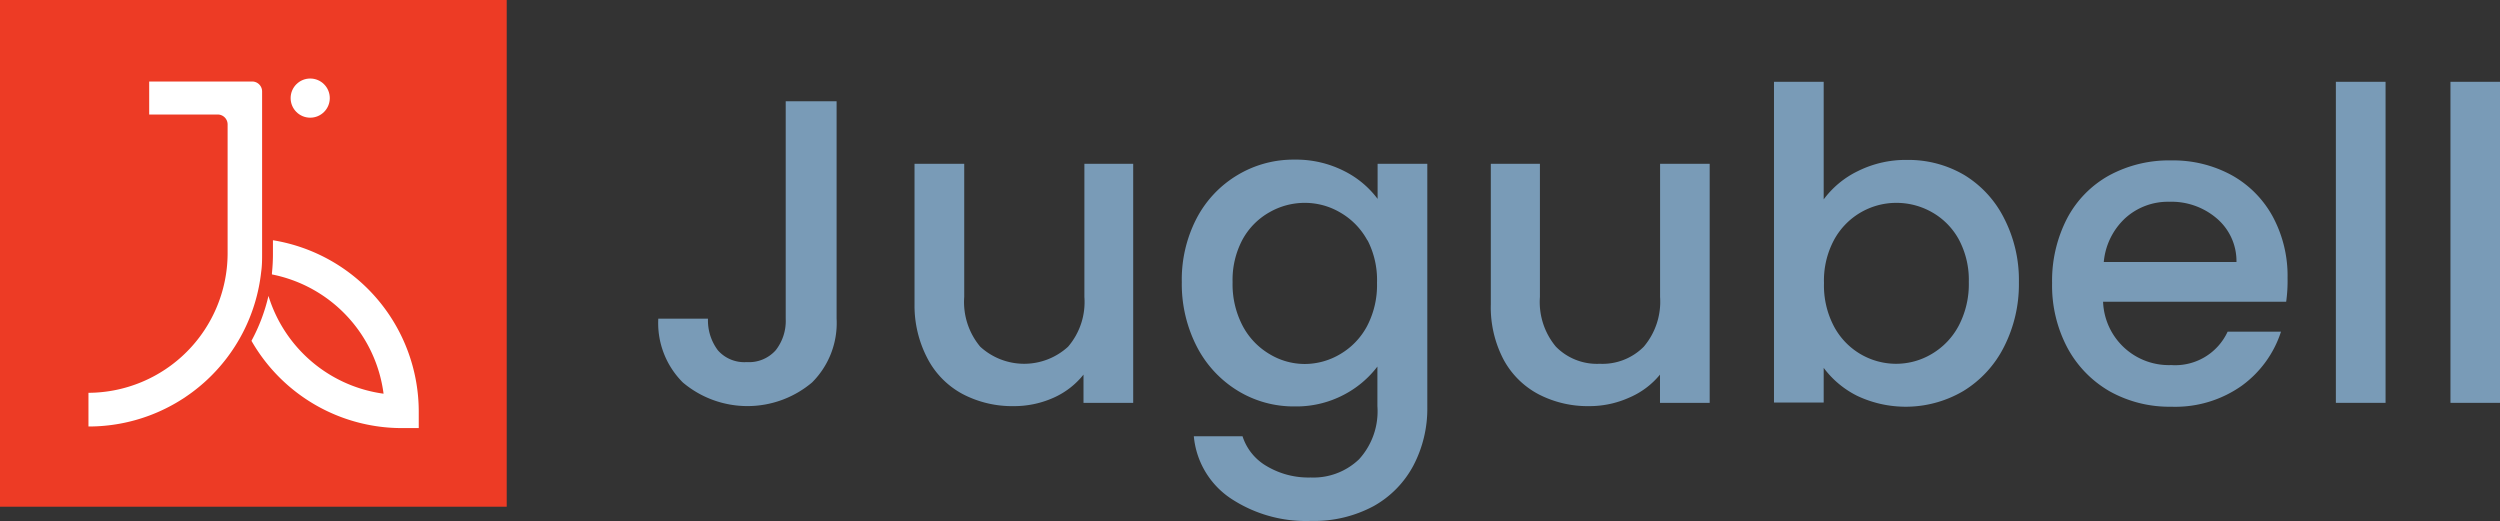 <?xml version="1.0" encoding="UTF-8" standalone="no"?>
<svg
   id="Layer_1"
   data-name="Layer 1"
   viewBox="0 0 307.11 64"
   version="1.1"
   sodipodi:docname="jugubell-official-logo-2025.svg"
   width="307.11"
   height="64"
   inkscape:version="1.4.2 (ebf0e940d0, 2025-05-08)"
   xmlns:inkscape="http://www.inkscape.org/namespaces/inkscape"
   xmlns:sodipodi="http://sodipodi.sourceforge.net/DTD/sodipodi-0.dtd"
   xmlns="http://www.w3.org/2000/svg"
   xmlns:svg="http://www.w3.org/2000/svg"
   xmlns:rdf="http://www.w3.org/1999/02/22-rdf-syntax-ns#"
   xmlns:cc="http://creativecommons.org/ns#"
   xmlns:dc="http://purl.org/dc/elements/1.1/">
  <rect x="0" y="0" width="307.11" height="64" fill="#333333" stroke="none"/>
  <sodipodi:namedview
     id="namedview10"
     pagecolor="#ffffff"
     bordercolor="#000000"
     borderopacity="0.25"
     inkscape:showpageshadow="2"
     inkscape:pageopacity="0.0"
     inkscape:pagecheckerboard="0"
     inkscape:deskcolor="#d1d1d1"
     inkscape:zoom="1.991731"
     inkscape:cx="95.896484"
     inkscape:cy="63.261555"
     inkscape:window-width="1920"
     inkscape:window-height="1011"
     inkscape:window-x="0"
     inkscape:window-y="0"
     inkscape:window-maximized="1"
     inkscape:current-layer="Layer_1" />
  <defs
     id="defs1">
    <style
       id="style1">.cls-1{fill:#799bb7;}.cls-2{fill:#ed3b25;}.cls-3{fill:#fff;}</style>
  </defs>
  <title
     id="title1">jugubell-official-logo-2025</title>
  <g
     id="g10"
     transform="scale(1.221)">
    <path
       class="cls-1"
       d="m 101.16,27.18 v 21.87 a 8.44,8.44 0 0 1 -2.47,6.42 10.08,10.08 0 0 1 -13,0 8.44,8.44 0 0 1 -2.47,-6.42 h 5 a 5,5 0 0 0 1,3.19 3.54,3.54 0 0 0 2.9,1.18 3.59,3.59 0 0 0 2.92,-1.2 4.78,4.78 0 0 0 1,-3.17 V 27.18 Z"
       transform="translate(-16.99,-16.99)"
       id="path1" />
    <path
       class="cls-1"
       d="m 131,33.47 v 24.05 h -5 v -2.84 a 8,8 0 0 1 -3,2.32 9.68,9.68 0 0 1 -4,0.85 10.73,10.73 0 0 1 -5.09,-1.18 8.5,8.5 0 0 1 -3.54,-3.49 A 11.43,11.43 0 0 1 109,47.61 V 33.47 h 5 v 13.4 a 7,7 0 0 0 1.61,5 6.54,6.54 0 0 0 8.84,0 6.91,6.91 0 0 0 1.64,-5 v -13.4 z"
       transform="translate(-16.99,-16.99)"
       id="path2" />
    <path
       class="cls-1"
       d="m 152.21,34.19 a 9.5,9.5 0 0 1 3.38,2.81 v -3.53 h 5 v 24.44 a 12.3,12.3 0 0 1 -1.4,5.92 10.1,10.1 0 0 1 -4,4.08 12.67,12.67 0 0 1 -6.31,1.49 13.69,13.69 0 0 1 -8.12,-2.3 8.44,8.44 0 0 1 -3.66,-6.22 h 4.9 a 5.36,5.36 0 0 0 2.42,3 8.21,8.21 0 0 0 4.43,1.15 6.64,6.64 0 0 0 4.87,-1.83 7.15,7.15 0 0 0 1.85,-5.33 v -4 a 10.13,10.13 0 0 1 -3.42,2.86 10.26,10.26 0 0 1 -4.91,1.15 10.76,10.76 0 0 1 -5.74,-1.59 11.2,11.2 0 0 1 -4.11,-4.45 13.76,13.76 0 0 1 -1.5,-6.48 13.35,13.35 0 0 1 1.5,-6.42 11,11 0 0 1 4.11,-4.34 10.91,10.91 0 0 1 5.74,-1.55 10.68,10.68 0 0 1 4.97,1.14 z m 2.36,7 a 7.16,7.16 0 0 0 -2.69,-2.79 7,7 0 0 0 -3.58,-1 7.12,7.12 0 0 0 -3.58,0.94 7,7 0 0 0 -2.72,2.75 8.61,8.61 0 0 0 -1,4.3 9,9 0 0 0 1,4.36 7.2,7.2 0 0 0 2.71,2.86 6.86,6.86 0 0 0 3.55,1 7,7 0 0 0 3.58,-1 7.15,7.15 0 0 0 2.69,-2.81 8.91,8.91 0 0 0 1,-4.35 8.73,8.73 0 0 0 -0.96,-4.3 z"
       transform="translate(-16.99,-16.99)"
       id="path3" />
    <path
       class="cls-1"
       d="m 189,33.47 v 24.05 h -5 v -2.84 a 8.09,8.09 0 0 1 -3.11,2.32 9.69,9.69 0 0 1 -4,0.85 10.72,10.72 0 0 1 -5.08,-1.18 8.5,8.5 0 0 1 -3.54,-3.49 11.32,11.32 0 0 1 -1.29,-5.59 V 33.47 h 4.94 v 13.4 a 7,7 0 0 0 1.61,5 5.79,5.79 0 0 0 4.41,1.72 5.85,5.85 0 0 0 4.43,-1.72 7,7 0 0 0 1.64,-5 v -13.4 z"
       transform="translate(-16.99,-16.99)"
       id="path4" />
    <path
       class="cls-1"
       d="m 203.94,34.19 a 10.77,10.77 0 0 1 4.91,-1.11 11.08,11.08 0 0 1 5.77,1.52 10.72,10.72 0 0 1 4,4.35 13.57,13.57 0 0 1 1.49,6.44 13.87,13.87 0 0 1 -1.49,6.48 11,11 0 0 1 -4.08,4.45 11.43,11.43 0 0 1 -10.69,0.5 9.47,9.47 0 0 1 -3.38,-2.82 v 3.49 h -5 V 25.22 h 5 v 11.83 a 9.33,9.33 0 0 1 3.47,-2.86 z m 10.13,6.9 a 7,7 0 0 0 -2.71,-2.75 7.22,7.22 0 0 0 -3.6,-0.94 7.12,7.12 0 0 0 -6.26,3.75 8.63,8.63 0 0 0 -1,4.32 8.8,8.8 0 0 0 1,4.35 7.08,7.08 0 0 0 6.26,3.77 7,7 0 0 0 3.6,-1 7.2,7.2 0 0 0 2.71,-2.86 9,9 0 0 0 1,-4.36 8.61,8.61 0 0 0 -1,-4.28 z"
       transform="translate(-16.99,-16.99)"
       id="path5" />
    <path
       class="cls-1"
       d="m 247,47.35 h -18.42 a 6.62,6.62 0 0 0 6.86,6.37 5.81,5.81 0 0 0 5.67,-3.36 h 5.37 a 10.84,10.84 0 0 1 -3.95,5.44 11.58,11.58 0 0 1 -7.09,2.11 12.32,12.32 0 0 1 -6.18,-1.54 A 11.11,11.11 0 0 1 225,52 a 13.36,13.36 0 0 1 -1.55,-6.53 13.64,13.64 0 0 1 1.49,-6.47 10.56,10.56 0 0 1 4.23,-4.35 12.6,12.6 0 0 1 6.27,-1.52 12.26,12.26 0 0 1 6.07,1.48 10.51,10.51 0 0 1 4.14,4.17 12.56,12.56 0 0 1 1.49,6.18 15.08,15.08 0 0 1 -0.14,2.39 z m -5,-4 a 5.64,5.64 0 0 0 -2,-4.4 7,7 0 0 0 -4.76,-1.66 6.39,6.39 0 0 0 -4.41,1.63 6.84,6.84 0 0 0 -2.18,4.43 z"
       transform="translate(-16.99,-16.99)"
       id="path6" />
    <path
       class="cls-1"
       d="m 257,25.22 v 32.3 h -5 v -32.3 z"
       transform="translate(-16.99,-16.99)"
       id="path7" />
    <path
       class="cls-1"
       d="m 268.53,25.22 v 32.3 h -5 v -32.3 z"
       transform="translate(-16.99,-16.99)"
       id="path8" />
    <rect
       class="cls-2"
       width="50.98"
       height="50.98"
       id="rect8"
       x="0"
       y="0" />
    <path
       class="cls-3"
       d="m 44.45,41.16 v 1.3 a 18.15,18.15 0 0 1 -0.1,2 c 0,0 0,0.09 0,0.14 a 14.08,14.08 0 0 1 11.23,12 14.11,14.11 0 0 1 -11.58,-9.84 18,18 0 0 1 -1.71,4.52 17.44,17.44 0 0 0 15.13,8.78 h 1.7 V 58.37 A 17.48,17.48 0 0 0 44.45,41.16 Z"
       transform="translate(-16.99,-16.99)"
       id="path9" />
    <path
       class="cls-3"
       d="m 42.36,25.19 a 1,1 0 0 1 1,1 v 16.28 c 0,0.62 0,1.24 -0.09,1.85 A 17.46,17.46 0 0 1 25.89,59.9 v -3.39 a 14.06,14.06 0 0 0 14,-14 v -13 a 1,1 0 0 0 -1,-1 H 32 v -3.32 z"
       transform="translate(-16.99,-16.99)"
       id="path10" />
    <circle
       class="cls-3"
       cx="31.21"
       cy="9.87"
       r="1.97"
       id="circle10" />
  </g>
</svg>
